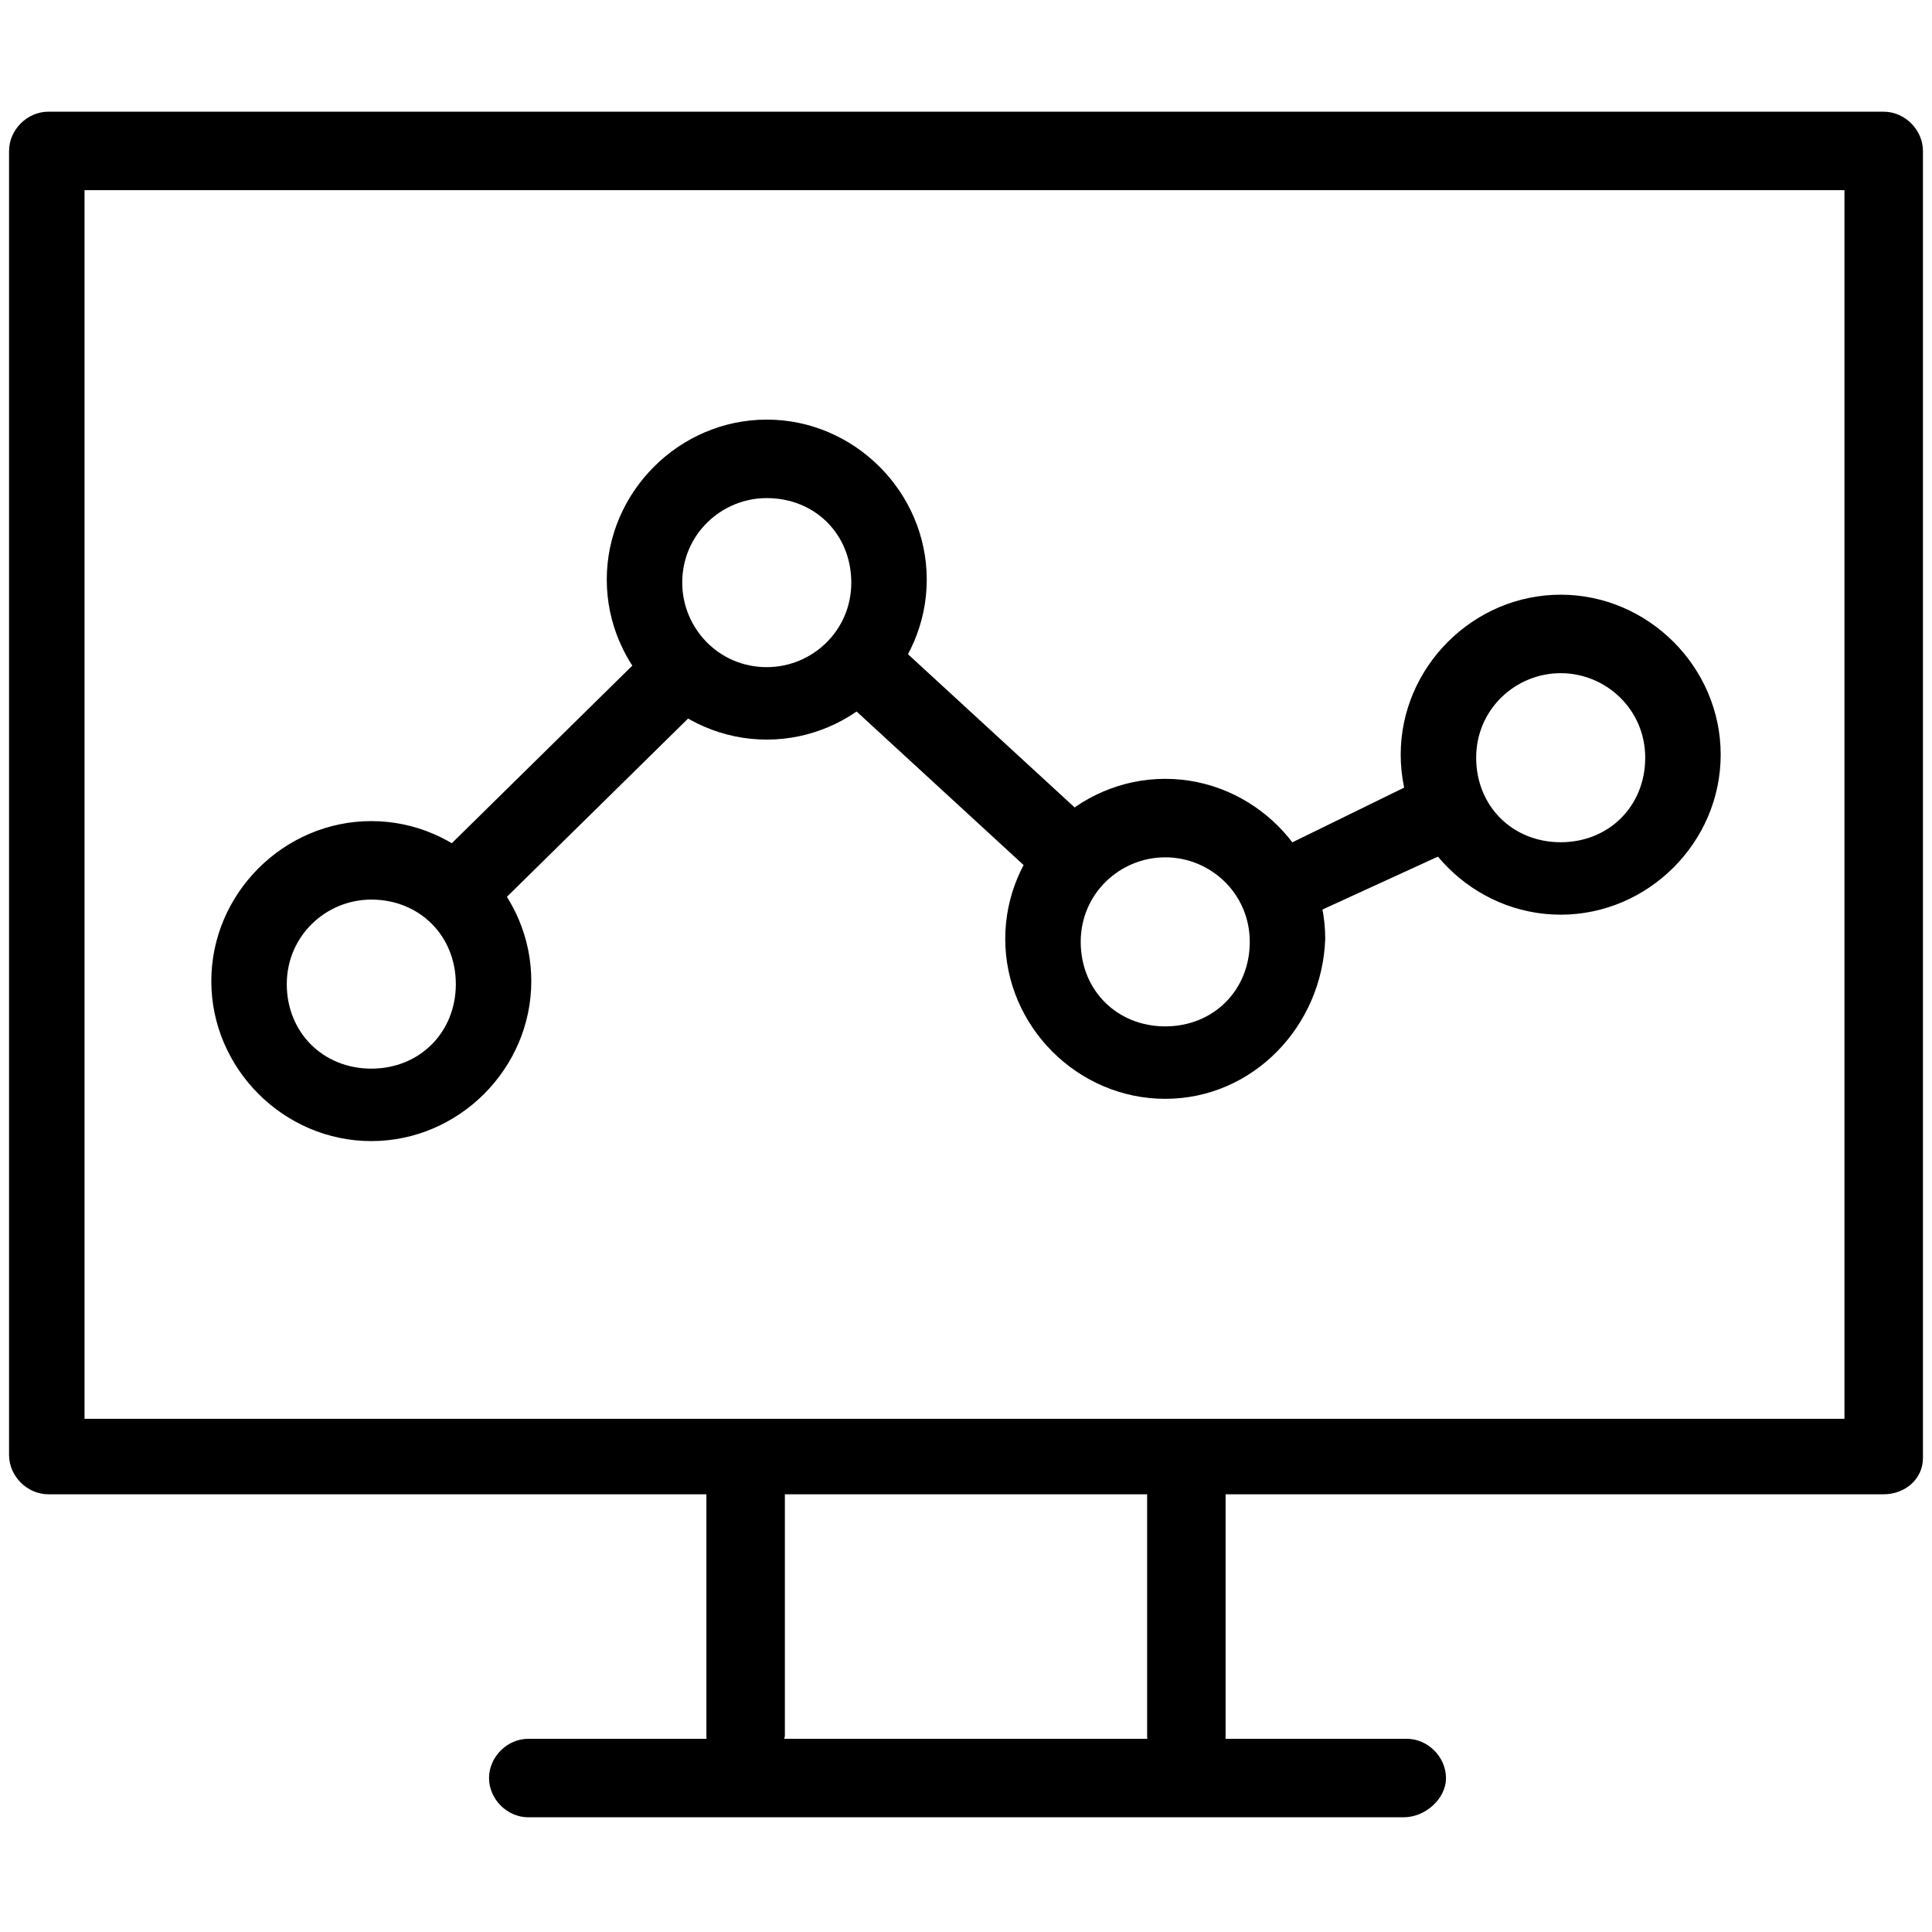 <svg xmlns="http://www.w3.org/2000/svg" viewBox="0 0 64 64"><path d="M62.4 49.5H1.6c-.7 0-1.3-.6-1.3-1.3V5c0-.7.6-1.3 1.3-1.3h60.8c.7 0 1.3.6 1.3 1.3v43.3c0 .7-.6 1.2-1.3 1.2zM2.8 47h58.3V6.3H2.8V47z"/><path d="M12.3 37.8c-2.9 0-5.3-2.4-5.3-5.3s2.4-5.3 5.3-5.3 5.3 2.4 5.3 5.3-2.4 5.3-5.3 5.3zm0-8c-1.5 0-2.8 1.2-2.8 2.8s1.2 2.8 2.8 2.8 2.8-1.2 2.8-2.8-1.2-2.8-2.8-2.8zm26.3 6.6c-2.9 0-5.3-2.4-5.3-5.3s2.4-5.3 5.3-5.3 5.3 2.4 5.3 5.3c-.1 2.9-2.4 5.3-5.3 5.3zm0-8c-1.5 0-2.8 1.2-2.8 2.8S37 34 38.6 34s2.8-1.2 2.8-2.8-1.3-2.8-2.8-2.8zm13.1 1.9c-2.9 0-5.3-2.4-5.3-5.3s2.4-5.3 5.3-5.3S57 22.1 57 25s-2.4 5.3-5.3 5.3zm0-8c-1.5 0-2.8 1.2-2.8 2.8s1.2 2.8 2.8 2.8 2.8-1.2 2.8-2.8-1.3-2.8-2.8-2.8zm-26.3 2.2c-2.9 0-5.3-2.4-5.3-5.3s2.4-5.3 5.3-5.3 5.3 2.4 5.3 5.3-2.4 5.3-5.3 5.3zm0-8c-1.5 0-2.8 1.2-2.8 2.8 0 1.5 1.2 2.8 2.8 2.8 1.5 0 2.8-1.2 2.8-2.8 0-1.6-1.2-2.8-2.8-2.8z"/><path d="M15.9 30.1c-.3 0-.6-.1-.9-.4-.5-.5-.5-1.3 0-1.8l6.2-6.1c.5-.5 1.3-.5 1.8 0s.5 1.3 0 1.8l-6.2 6.1c-.3.3-.6.4-.9.4zm19.4-.6c-.3 0-.6-.1-.8-.3l-6.2-5.7c-.5-.5-.5-1.3-.1-1.8.5-.5 1.3-.5 1.8-.1l6.2 5.7c.5.5.5 1.3.1 1.8-.3.2-.7.4-1 .4zm7.2 1.2c-.5 0-.9-.3-1.1-.7-.3-.6 0-1.4.6-1.7l4.7-2.3c.6-.3 1.4 0 1.7.6.3.6 0 1.4-.6 1.7L43 30.5c-.1.1-.3.2-.5.2zm4 29.5h-29c-.7 0-1.3-.6-1.3-1.3s.6-1.3 1.3-1.3h29.1c.7 0 1.3.6 1.3 1.3s-.7 1.3-1.4 1.3z"/><path d="M24.7 58.8c-.7 0-1.3-.6-1.3-1.3v-8.6c0-.7.6-1.3 1.3-1.3s1.3.6 1.3 1.3v8.6c-.1.7-.6 1.3-1.3 1.3zm14.6 0c-.7 0-1.3-.6-1.3-1.3v-8.6c0-.7.6-1.3 1.3-1.3s1.3.6 1.3 1.3v8.6c0 .7-.6 1.3-1.3 1.3z"/></svg>